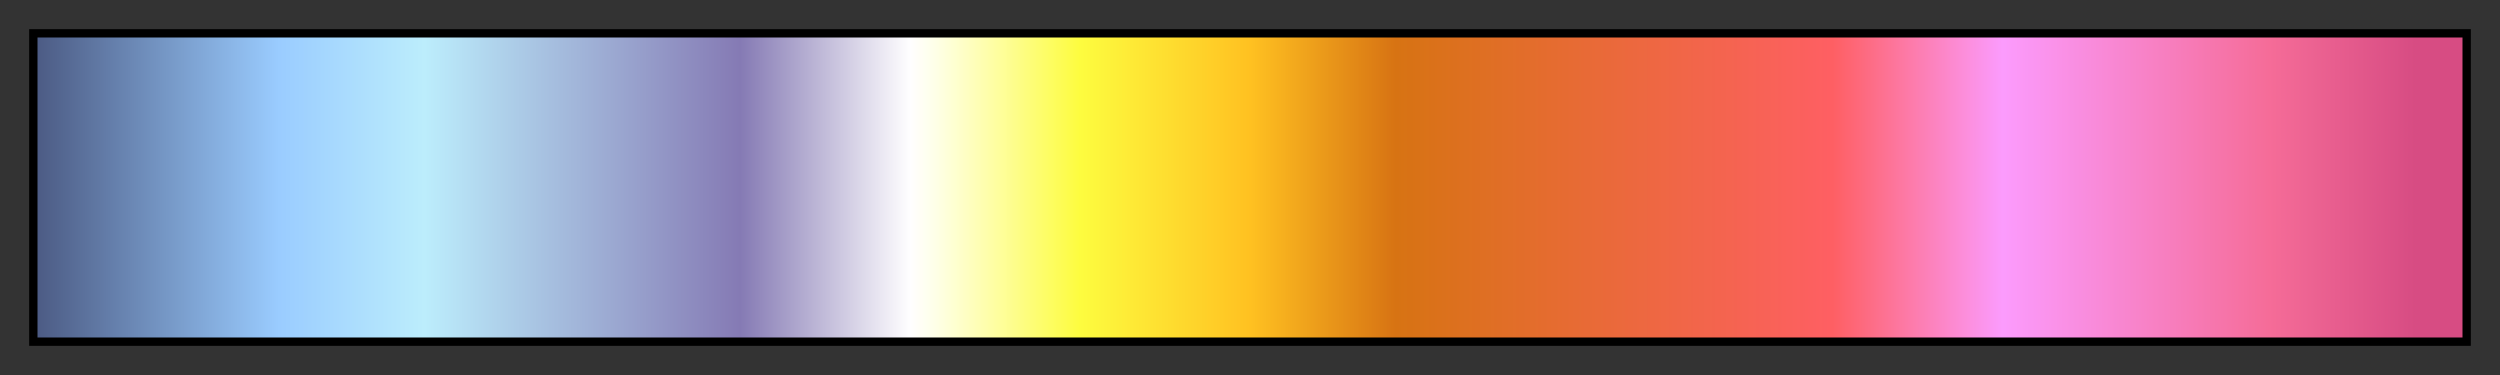 <?xml version="1.0" encoding="UTF-8"?>
<svg xmlns="http://www.w3.org/2000/svg" version="1.1" width="300px" height="45px" viewBox="0 0 300 45">
  <rect x="0" y="0" width="300" height="45" fill="#333333" stroke="none"/>
  <g>
    <defs>
      <linearGradient id="bhw3-45" gradientUnits="objectBoundingBox" spreadMethod="pad" x1="0%" x2="100%" y1="0%" y2="0%">
        <stop offset="0.00%" stop-color="rgb(76,91,132)" stop-opacity="1"/>
        <stop offset="10.01%" stop-color="rgb(154,204,255)" stop-opacity="1"/>
        <stop offset="15.99%" stop-color="rgb(188,237,252)" stop-opacity="1"/>
        <stop offset="29.00%" stop-color="rgb(133,122,180)" stop-opacity="1"/>
        <stop offset="36.01%" stop-color="rgb(255,254,255)" stop-opacity="1"/>
        <stop offset="37.01%" stop-color="rgb(254,255,232)" stop-opacity="1"/>
        <stop offset="42.99%" stop-color="rgb(253,252,63)" stop-opacity="1"/>
        <stop offset="50.00%" stop-color="rgb(255,193,33)" stop-opacity="1"/>
        <stop offset="56.01%" stop-color="rgb(215,115,19)" stop-opacity="1"/>
        <stop offset="74.00%" stop-color="rgb(254,95,99)" stop-opacity="1"/>
        <stop offset="81.01%" stop-color="rgb(251,155,253)" stop-opacity="1"/>
        <stop offset="91.99%" stop-color="rgb(245,108,152)" stop-opacity="1"/>
        <stop offset="98.00%" stop-color="rgb(215,76,131)" stop-opacity="1"/>
        <stop offset="100.00%" stop-color="rgb(215,76,131)" stop-opacity="1"/>
      </linearGradient>
    </defs>
    <rect fill="url(#bhw3-45)" x="4" y="4" width="292" height="37" stroke="black" stroke-width="1"/>
  </g>
</svg>
